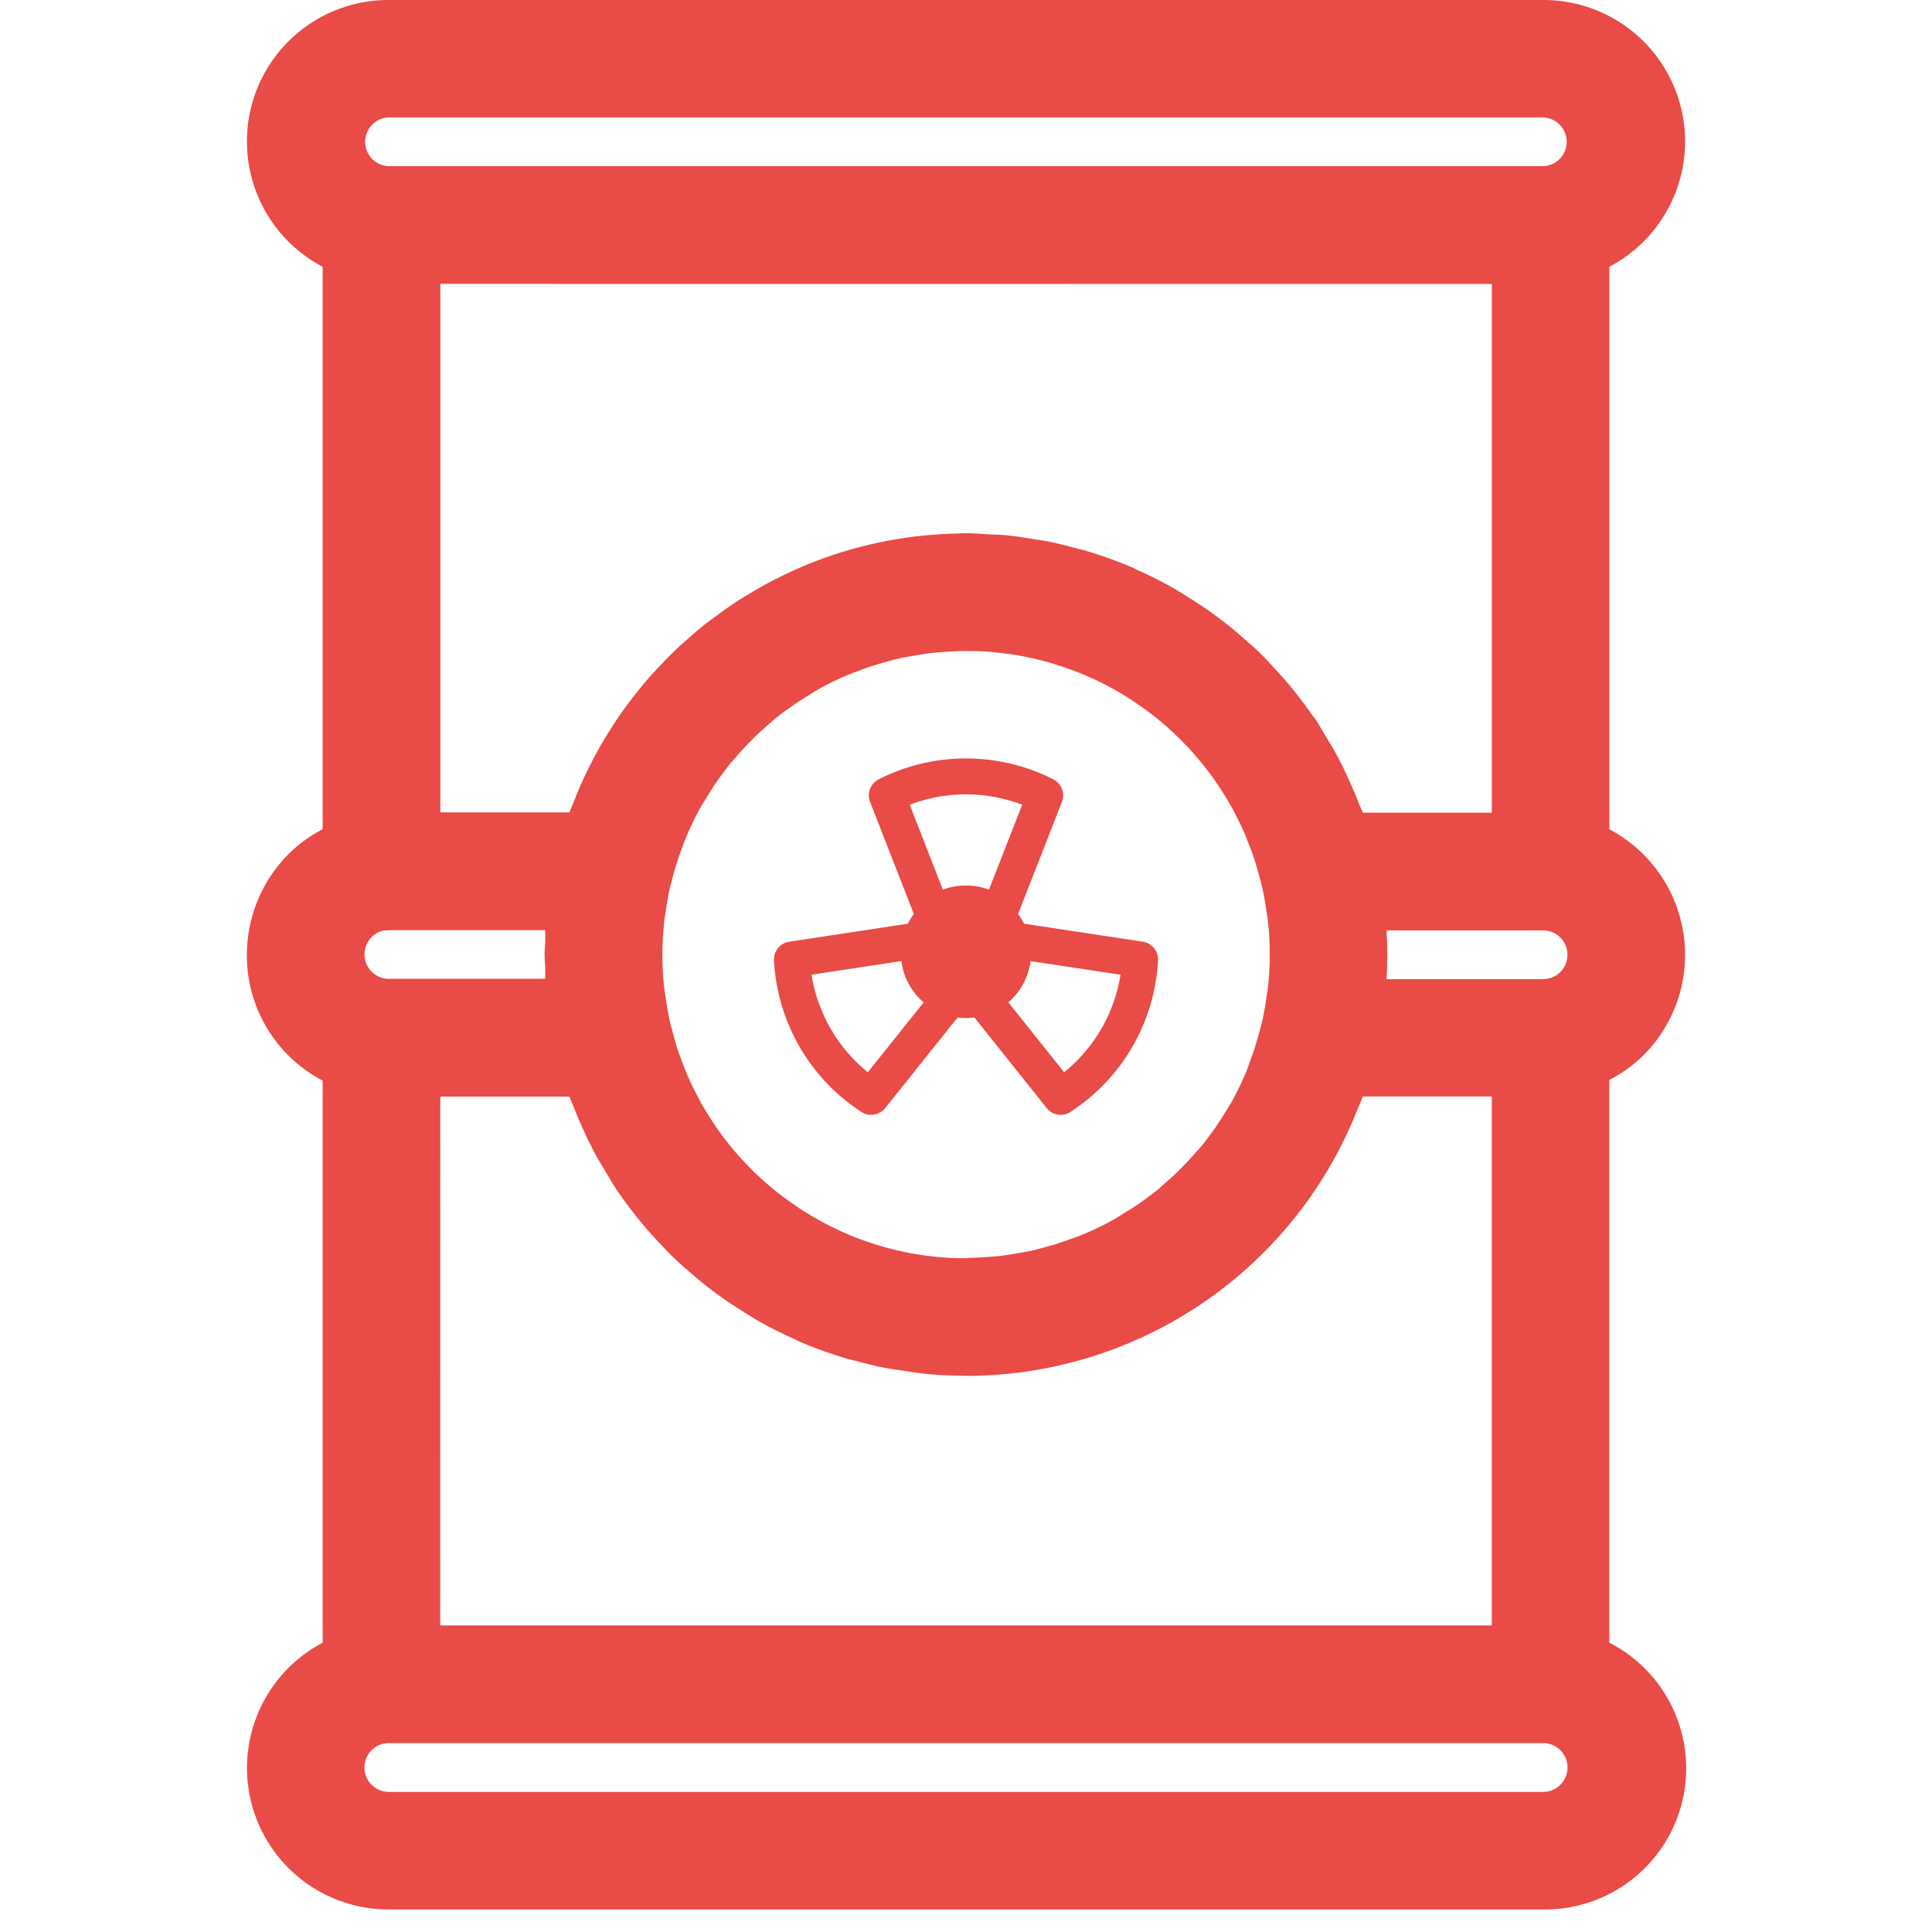 <svg xmlns="http://www.w3.org/2000/svg" width="56.876" height="56.876" viewBox="0 0 56.876 56.876">
  <g id="Grupo_53599" data-name="Grupo 53599" transform="translate(-532.582 -690.008)">
    <g id="Grupo_53598" data-name="Grupo 53598">
      <g id="Grupo_53597" data-name="Grupo 53597">
        <path id="Trazado_103366" data-name="Trazado 103366" d="M579.958,738.366V721.8a4.1,4.1,0,0,0,1.008-.729,4.179,4.179,0,0,0-1.007-6.65V697.861a4.165,4.165,0,0,0-1.949-7.853H544.03a4.165,4.165,0,0,0-1.949,7.853V714.42a4.059,4.059,0,0,0-1.019.745,4.212,4.212,0,0,0-1.212,2.947,4.157,4.157,0,0,0,2.231,3.708v16.548a4.165,4.165,0,0,0,1.949,7.852h33.98a4.155,4.155,0,0,0,1.948-7.854Zm-35.928,2.956h33.979a.719.719,0,1,1,0,1.438H544.03a.719.719,0,0,1,0-1.438Zm-.061-22.5a.725.725,0,0,1-.658-.708.749.749,0,0,1,.215-.522.643.643,0,0,1,.374-.191c.04,0,.08,0,.119-.01h.016l4.6,0c-.006.1,0,.206,0,.309-.005.136-.021.268-.021.405s.016.269.021.4c0,.106-.006.212,0,.317h-4.572c-.01,0-.02,0-.031,0S543.988,718.826,543.969,718.825ZM576.5,698.367v15.565h-3.8c-.03-.085-.073-.164-.106-.249q-.156-.406-.339-.8c-.079-.171-.158-.341-.244-.507-.111-.21-.232-.414-.354-.617s-.223-.387-.347-.572c-.04-.058-.086-.112-.126-.169a12.165,12.165,0,0,0-1.208-1.469c-.078-.082-.152-.168-.233-.248-.2-.2-.411-.384-.624-.567-.123-.107-.246-.212-.373-.313-.2-.158-.4-.309-.607-.455-.177-.124-.358-.24-.542-.355s-.349-.223-.532-.324c-.328-.184-.667-.352-1.013-.506-.051-.023-.1-.051-.152-.073a12.321,12.321,0,0,0-1.343-.483l-.037-.013c-.077-.023-.155-.035-.232-.056-.3-.082-.6-.161-.91-.22-.123-.024-.245-.037-.368-.057-.273-.044-.546-.089-.826-.115-.172-.017-.343-.017-.514-.026-.216-.012-.43-.033-.649-.033-.019,0-.037,0-.057,0-.074,0-.147.009-.221.011a12.322,12.322,0,0,0-4.3.872l-.019.007c-.32.129-.632.273-.939.427-.045.023-.092.043-.136.066-.269.138-.528.29-.784.447-.086.052-.172.1-.256.156-.214.138-.421.286-.625.437-.122.089-.244.177-.363.271-.164.131-.322.268-.479.406s-.3.261-.437.4c-.125.12-.244.244-.363.369-.158.167-.314.336-.464.511-.1.117-.193.236-.288.356-.151.191-.3.385-.438.585-.088.126-.171.254-.254.383-.128.2-.252.4-.369.607-.086.151-.166.3-.245.46-.1.191-.192.383-.28.58s-.159.373-.233.562c-.04.1-.089.2-.126.306h-3.8v-15.56Zm-15.64,28.68c-.221,0-.442-.014-.66-.033-.077-.007-.153-.017-.23-.026-.217-.026-.432-.058-.644-.1-.083-.016-.164-.034-.246-.052-.2-.045-.4-.095-.593-.153-.093-.028-.186-.058-.278-.089q-.268-.088-.53-.194-.153-.063-.306-.132c-.161-.072-.32-.148-.475-.229q-.156-.082-.309-.171c-.154-.089-.307-.18-.456-.277-.085-.056-.168-.115-.251-.173-.165-.116-.327-.235-.483-.362-.052-.041-.1-.085-.153-.128-.178-.151-.352-.307-.518-.471l-.072-.075c-.181-.183-.354-.372-.519-.57l-.041-.051c-.165-.2-.322-.411-.469-.627-.02-.03-.039-.061-.059-.092-.133-.2-.259-.405-.375-.616-.037-.068-.071-.137-.106-.205-.092-.176-.179-.355-.259-.537-.051-.117-.1-.237-.141-.356-.055-.142-.11-.284-.158-.429s-.093-.314-.136-.472c-.031-.115-.063-.229-.089-.346-.06-.264-.1-.533-.141-.8-.007-.059-.02-.116-.026-.175a8.929,8.929,0,0,1,0-1.975c.011-.1.031-.2.045-.3.032-.221.067-.441.116-.659.019-.088.044-.173.066-.259a9.11,9.11,0,0,1,.276-.89c.033-.089.063-.179.1-.267a8.734,8.734,0,0,1,.44-.933c.072-.133.156-.259.235-.387.1-.162.2-.321.31-.475s.225-.313.346-.463c.087-.107.18-.208.272-.312a8.966,8.966,0,0,1,.755-.755c.105-.093.208-.189.317-.277.148-.119.3-.231.457-.341s.324-.219.491-.321c.123-.076.243-.155.37-.225a8.932,8.932,0,0,1,.948-.446c.078-.032.159-.058.238-.088a9.243,9.243,0,0,1,.933-.289c.068-.017.136-.037.205-.053.184-.041.369-.072.553-.1.115-.019.23-.039.346-.053.154-.019.308-.029.463-.04s.31-.021.467-.023c.123,0,.246,0,.368,0,.188.005.374.013.559.029.1.009.2.022.3.034.2.025.4.054.589.091.092.017.184.038.275.058.2.045.39.094.581.151.09.026.178.055.267.085.188.062.374.13.556.2.088.036.174.074.26.112.181.081.36.166.535.259.078.041.155.085.233.128.184.1.365.213.541.33.052.034.1.071.154.106.2.139.4.282.583.436l.046.039a9.035,9.035,0,0,1,2.138,2.594c.014.026.027.052.04.078.115.214.221.434.318.658.036.084.068.17.1.255.069.172.134.345.192.522.044.134.08.271.118.408s.076.277.108.418c.05.227.088.456.12.687.013.089.031.176.041.266a8.963,8.963,0,0,1,0,1.965c-.009.083-.026.164-.038.246-.033.24-.072.48-.125.716-.019.088-.044.173-.067.259a8.8,8.8,0,0,1-.271.875c-.035.095-.067.192-.1.285a8.909,8.909,0,0,1-.431.916c-.081.149-.175.291-.264.435s-.177.28-.272.416c-.12.171-.244.34-.376.5-.063.077-.131.15-.2.225a8.924,8.924,0,0,1-.892.89c-.072.063-.143.129-.218.19-.164.134-.336.26-.51.382-.129.09-.262.176-.4.259-.15.094-.3.191-.454.276a8.836,8.836,0,0,1-.9.424c-.1.042-.209.077-.313.115-.271.1-.548.185-.831.258-.1.026-.2.054-.3.076-.144.032-.288.055-.431.08s-.312.054-.47.072c-.115.014-.23.02-.345.029-.2.015-.391.028-.59.03C561.029,727.051,560.944,727.048,560.858,727.047Zm17.217-9.646a.711.711,0,0,1,.439.206.72.72,0,0,1-.006,1.021.68.68,0,0,1-.455.2l-.089.007H573.4c.014-.239.021-.479.021-.716s-.007-.481-.021-.721h4.612Zm-32.534,4.89h3.8c.032.09.077.173.111.262.1.262.21.519.329.773.082.177.164.354.254.526.105.2.221.4.337.589s.234.405.364.6c.007.011.016.021.024.032a12.332,12.332,0,0,0,1.331,1.629c.068.07.132.144.2.213.206.2.423.4.644.585.115.1.23.2.349.293.2.163.412.319.627.469.168.118.341.228.515.338s.366.233.557.339c.31.174.631.331.957.478.071.031.137.07.207.1a12.352,12.352,0,0,0,1.33.477l.043.016c.1.028.191.043.286.069.278.075.556.148.841.2.2.038.394.061.592.09s.387.064.585.082c.367.037.734.053,1.1.056.031,0,.062.005.093.005h.011a12.383,12.383,0,0,0,11.384-7.526c.023-.054.044-.109.067-.164.073-.178.153-.352.218-.534h3.8V737.86H545.541ZM578.019,694.9h-34a.718.718,0,0,1,.009-1.435h33.979a.718.718,0,0,1,.01,1.435Z" fill="#e94b46"/>
      </g>
      <path id="Trazado_103367" data-name="Trazado 103367" d="M560.075,717.505a.539.539,0,0,1-.114-.013.53.53,0,0,1-.377-.324l-1.388-3.552a.529.529,0,0,1,.25-.663,5.676,5.676,0,0,1,5.148,0,.529.529,0,0,1,.25.663l-1.388,3.547a.529.529,0,0,1-.685.3.545.545,0,0,1-.167-.1.878.878,0,0,0-1.164,0A.533.533,0,0,1,560.075,717.505Zm-.712-3.807.976,2.5a1.955,1.955,0,0,1,1.357,0l.978-2.5A4.637,4.637,0,0,0,559.363,713.7Z" fill="#e94b46"/>
      <path id="Trazado_103368" data-name="Trazado 103368" d="M558.227,722.828a.528.528,0,0,1-.288-.086,5.68,5.68,0,0,1-2.572-4.462.529.529,0,0,1,.45-.549l3.77-.572a.536.536,0,0,1,.473.169.528.528,0,0,1,.119.487.7.7,0,0,0-.02.177.856.856,0,0,0,.607.82.529.529,0,0,1,.35.661.54.54,0,0,1-.092.176l-2.382,2.98A.532.532,0,0,1,558.227,722.828Zm-1.754-4.126a4.621,4.621,0,0,0,1.657,2.871l1.675-2.095a1.905,1.905,0,0,1-.68-1.178Z" fill="#e94b46"/>
      <path id="Trazado_103369" data-name="Trazado 103369" d="M563.809,722.828a.53.53,0,0,1-.414-.2l-2.379-2.981a.53.53,0,0,1,.083-.744.524.524,0,0,1,.175-.092.855.855,0,0,0,.607-.82.752.752,0,0,0-.02-.177.528.528,0,0,1,.119-.487.538.538,0,0,1,.473-.169l3.771.572a.53.53,0,0,1,.449.549,5.674,5.674,0,0,1-2.576,4.462A.528.528,0,0,1,563.809,722.828Zm-1.572-3.349,1.672,2.095a4.614,4.614,0,0,0,1.659-2.872l-2.652-.4A1.9,1.9,0,0,1,562.237,719.479Z" fill="#e94b46"/>
      <path id="Trazado_103370" data-name="Trazado 103370" d="M561.019,719.978a1.915,1.915,0,1,1,1.915-1.915A1.915,1.915,0,0,1,561.019,719.978Z" fill="#e94b46"/>
    </g>
    <rect id="Rectángulo_5069" data-name="Rectángulo 5069" width="56.876" height="56.876" transform="translate(532.582 690.008)" fill="none"/>
  </g>
</svg>
